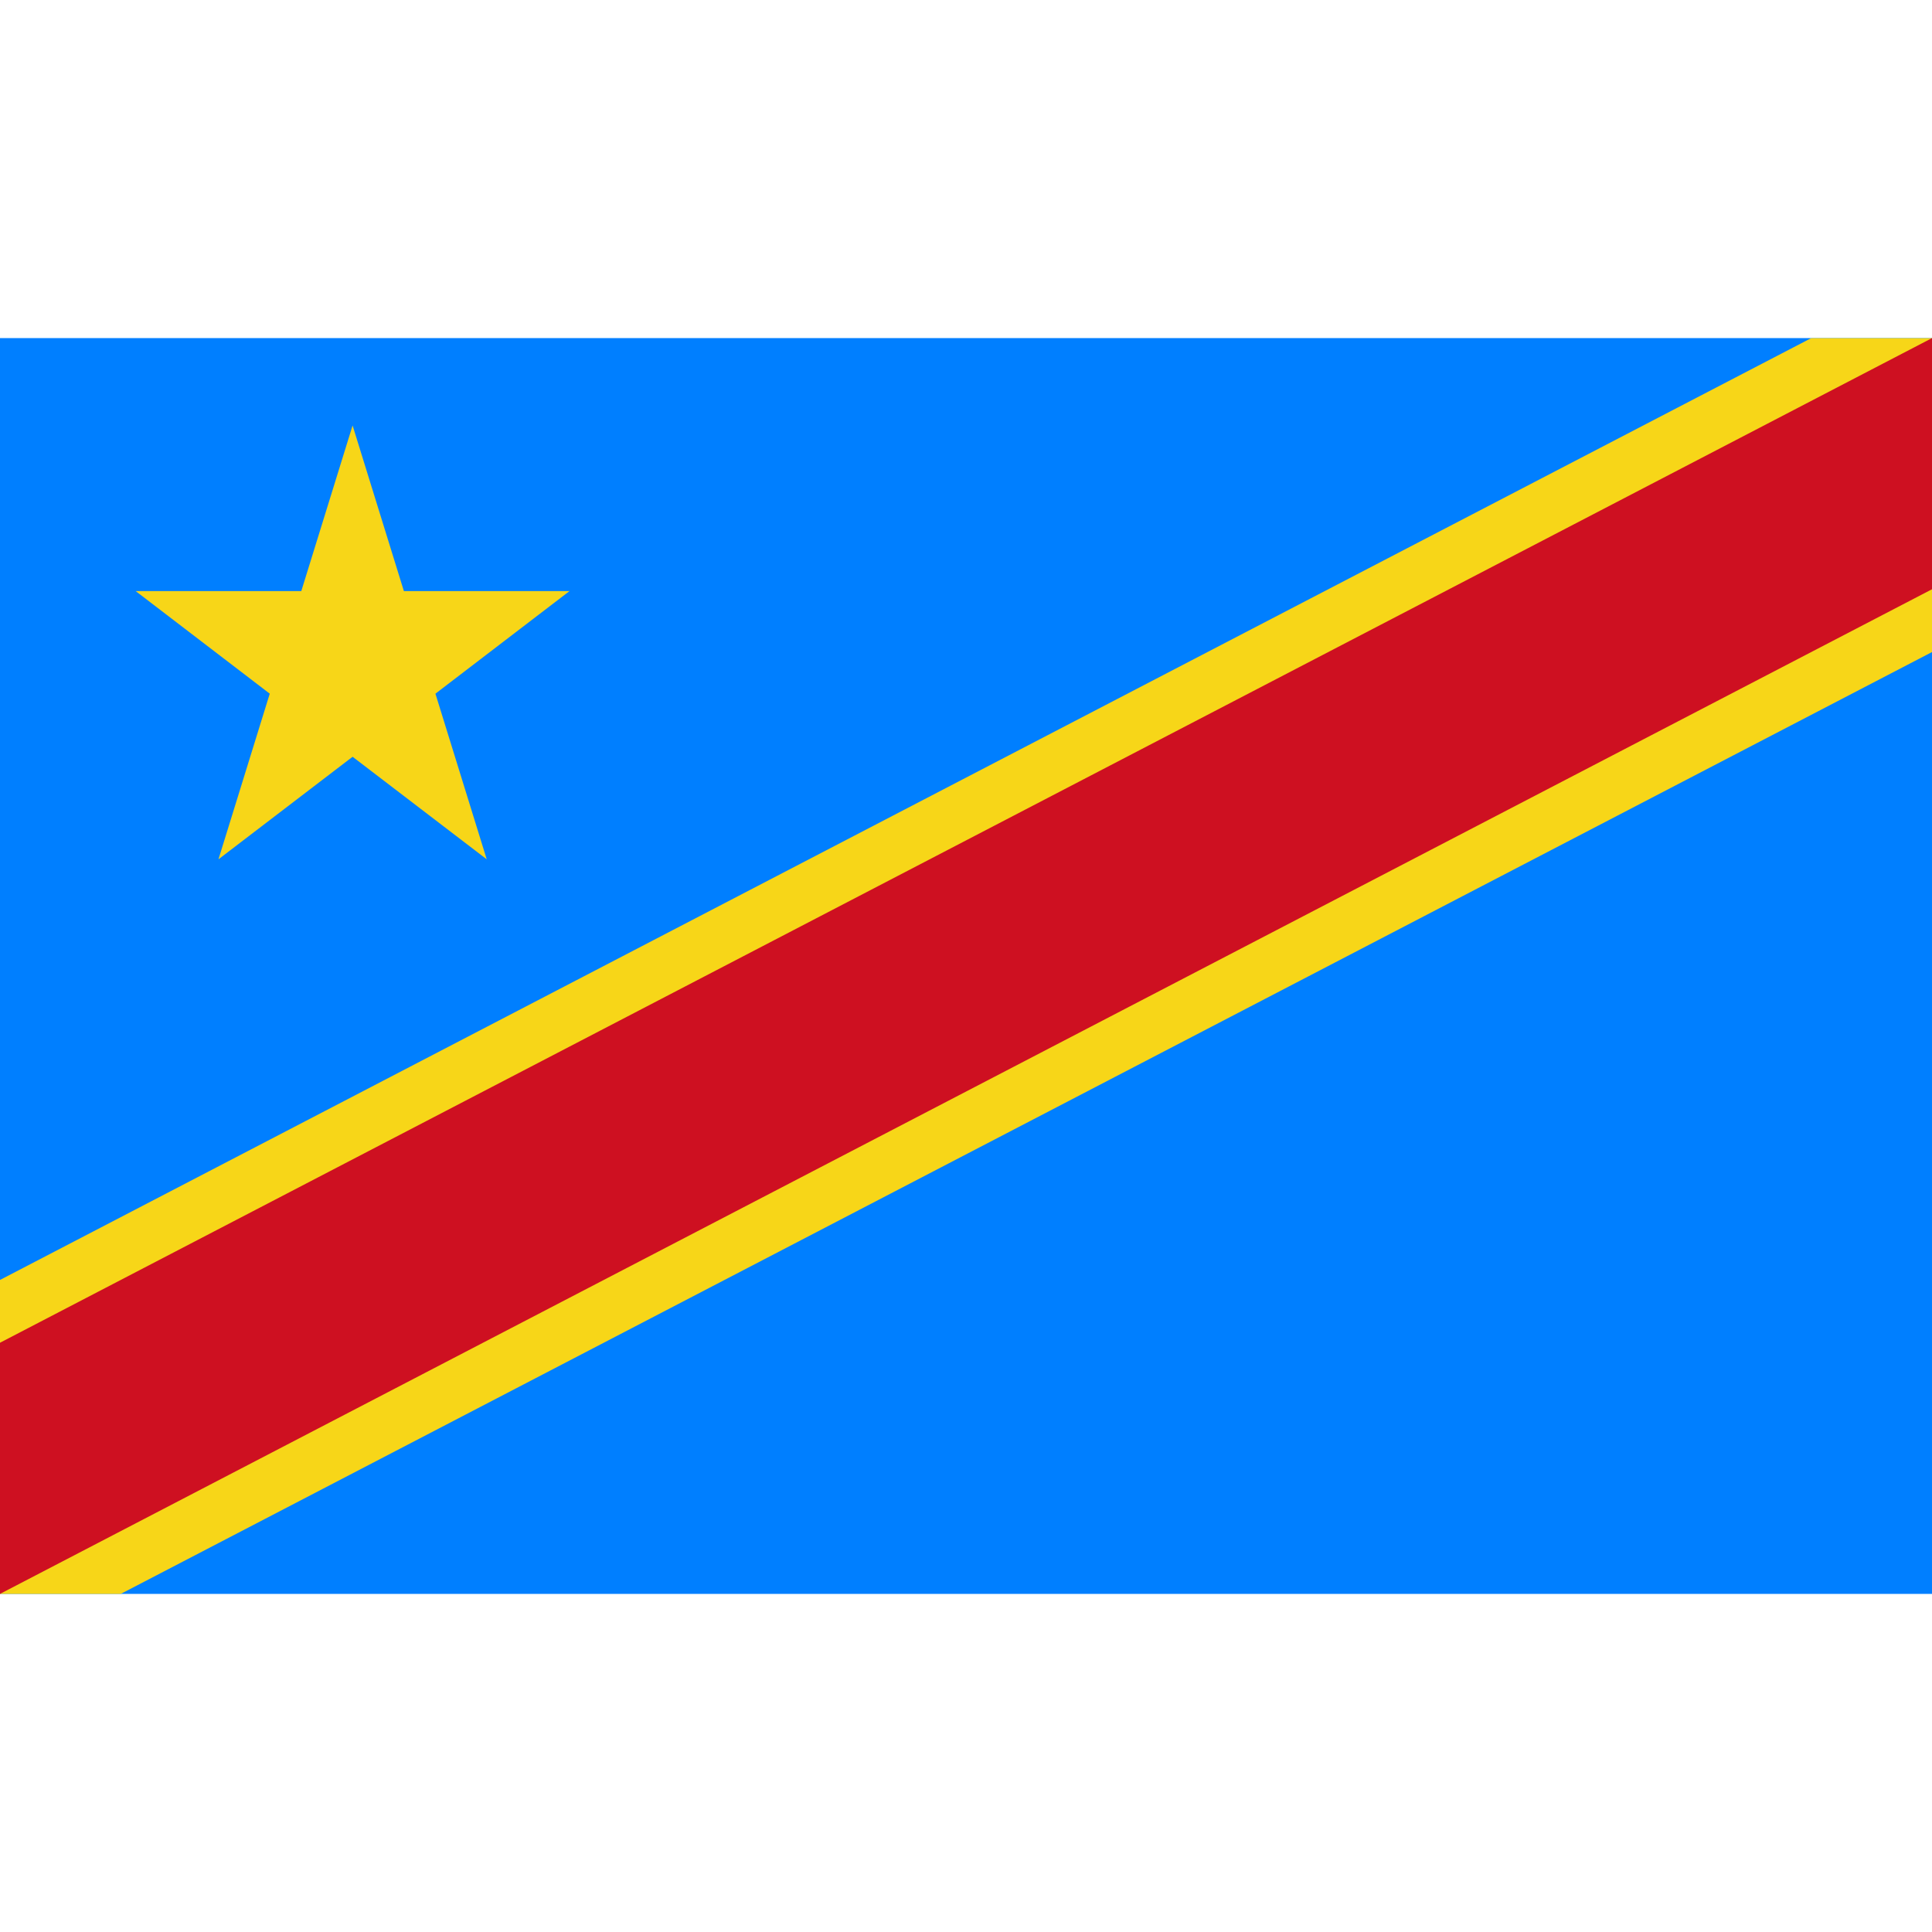 <svg xmlns="http://www.w3.org/2000/svg" viewBox="0 0 40 40"><g id="EA45_flag_congo"><rect y="7" width="40" height="26" fill="#007fff"/><polygon points="2.809 12.238 6.238 12.238 7.3 8.809 8.362 12.238 11.791 12.238 9.015 14.362 10.077 17.791 7.3 15.668 4.523 17.791 5.585 14.362 2.809 12.238" fill="#f7d618"/><polyline points="37.5 7 0 26.5 0 33 0 33 2.5 33 40 13.5 40 7 37.5 7" fill="#f7d618"/><path d="M40,7,0,27.8V33H0L40,12.2V7" fill="#ce1021"/></g></svg>